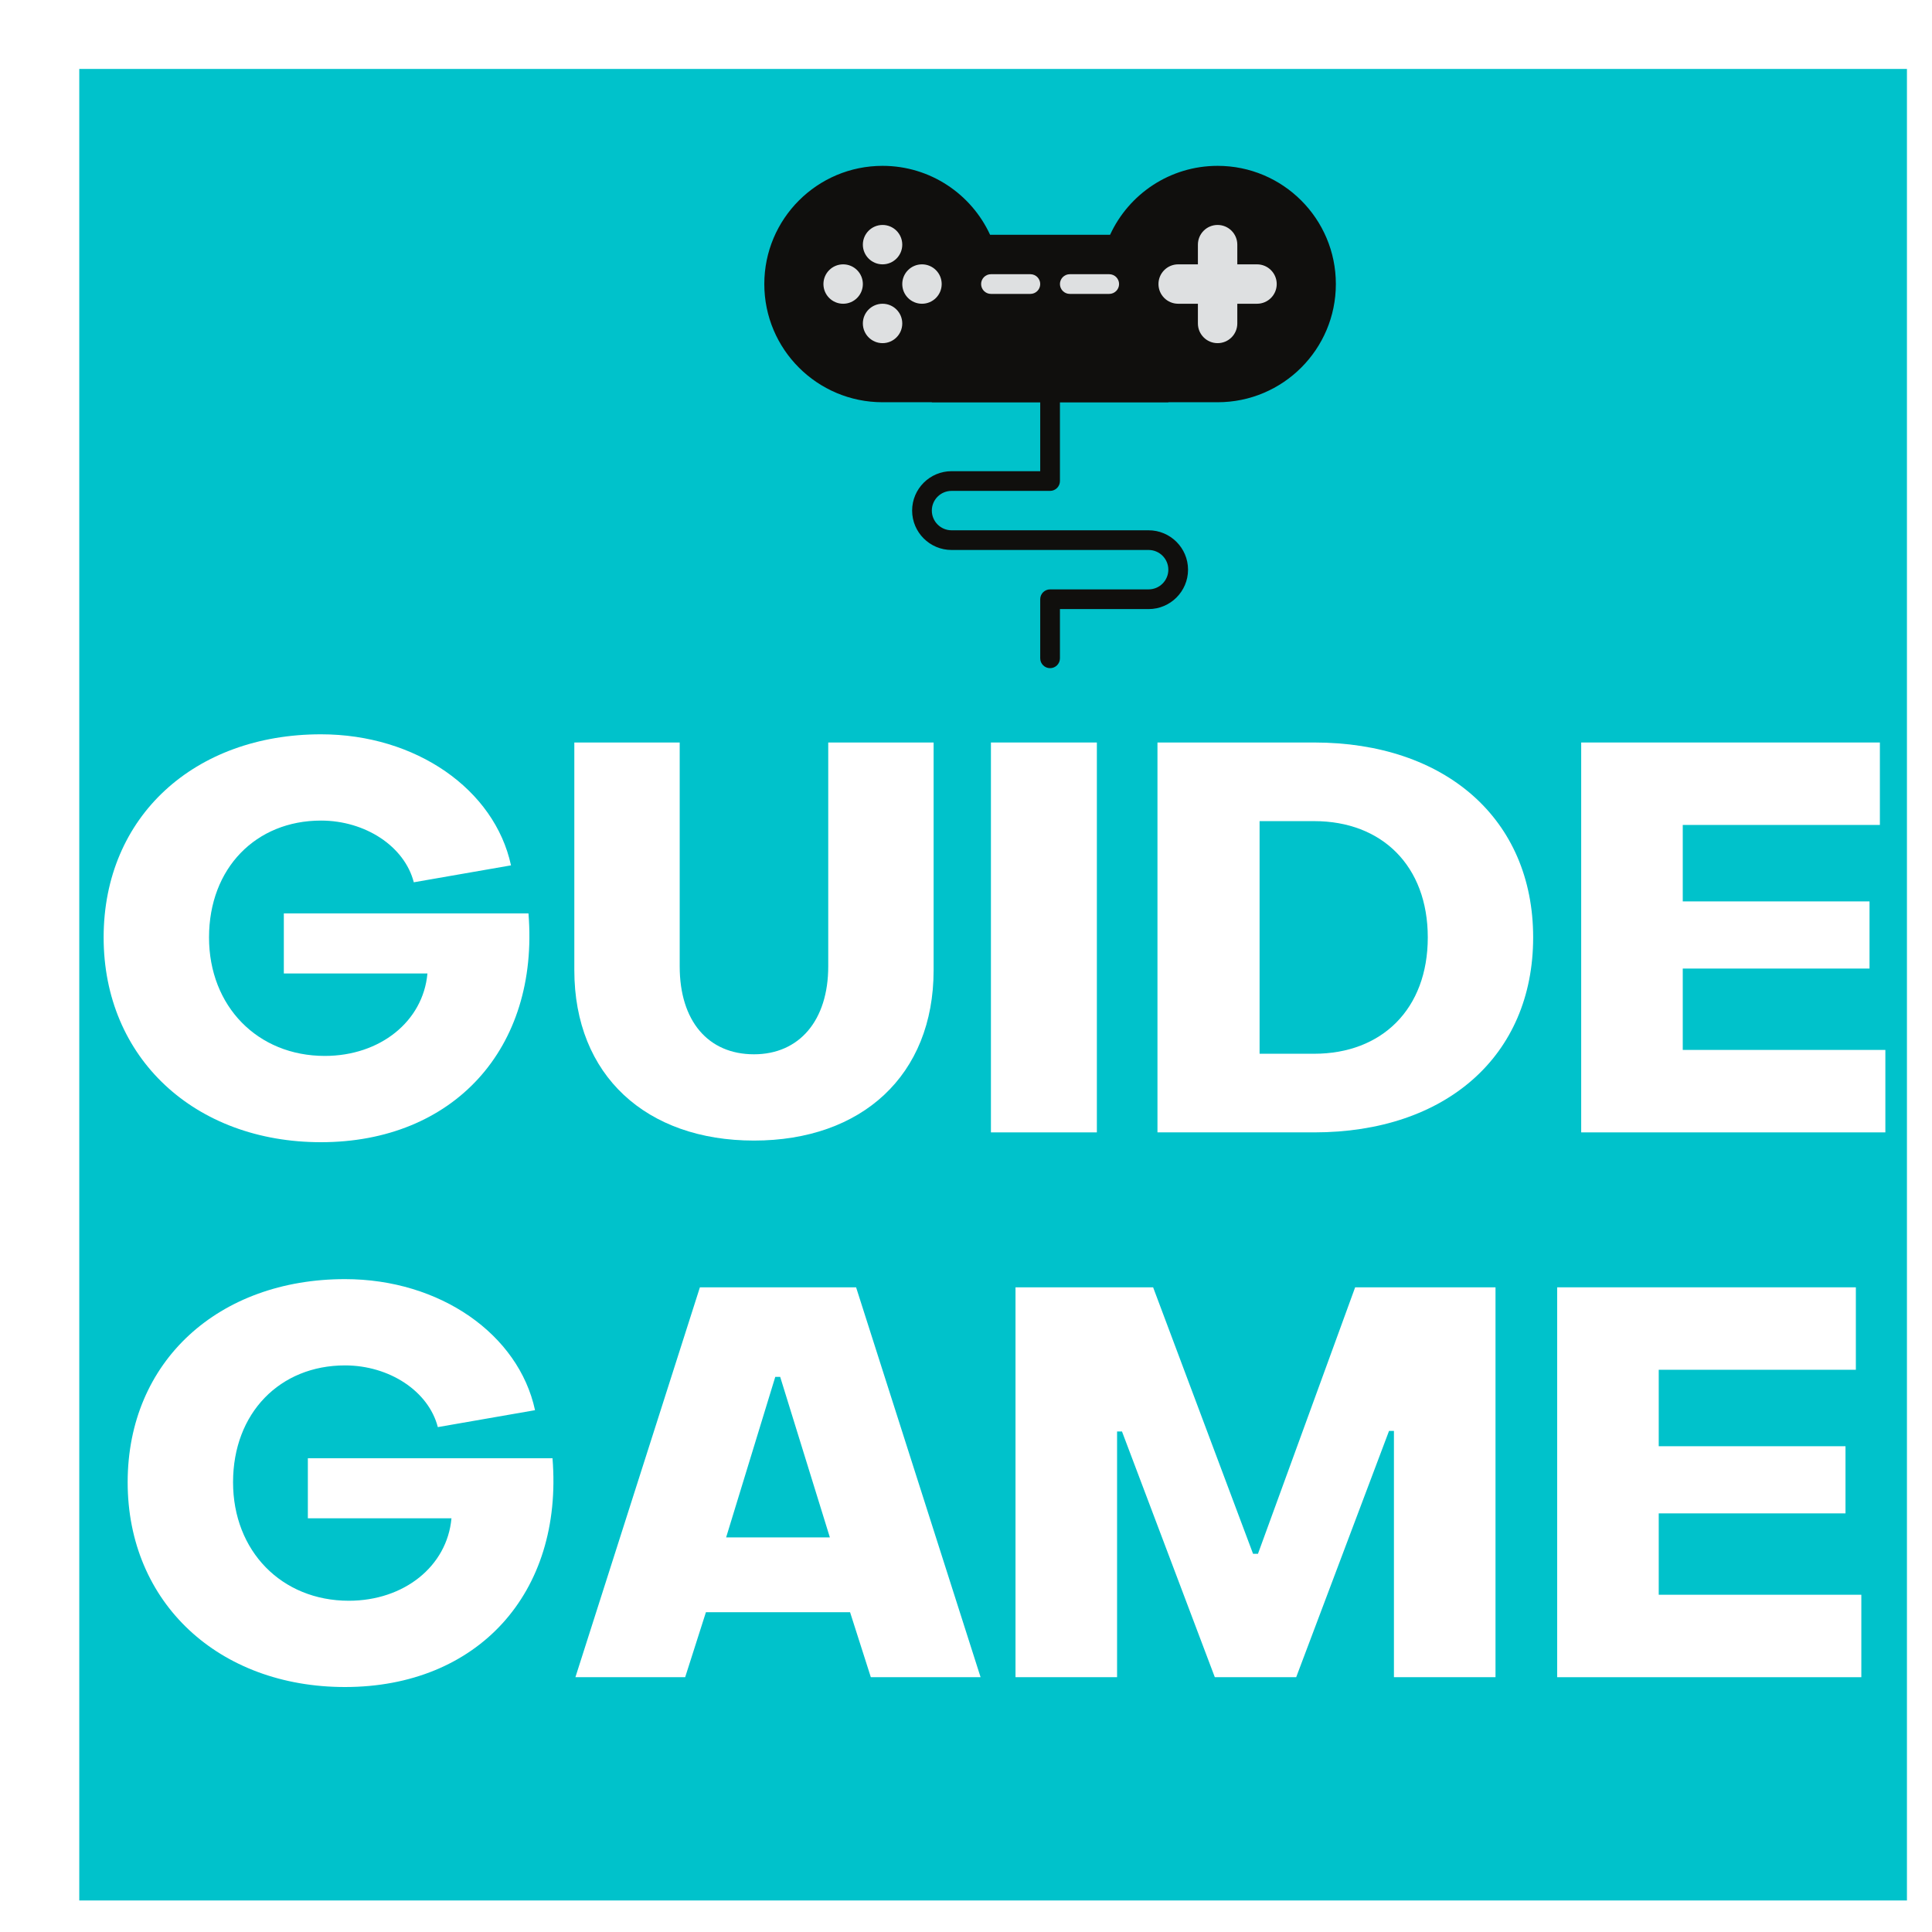<svg xmlns="http://www.w3.org/2000/svg" xmlns:xlink="http://www.w3.org/1999/xlink" width="500" zoomAndPan="magnify" viewBox="0 0 375 375" height="500" preserveAspectRatio="xMidYMid meet" version="1.0"><defs><g/><clipPath id="id1"><path d="M 15.387 13.375 L 370.137 13.375 L 370.137 368.875 L 15.387 368.875 Z M 15.387 13.375 " clip-rule="nonzero"/></clipPath><clipPath id="id2"><path d="M 148.32 32.191 L 259.32 32.191 L 259.32 79 L 148.32 79 Z M 148.32 32.191 " clip-rule="nonzero"/></clipPath><clipPath id="id3"><path d="M 177 76 L 231 76 L 231 129.691 L 177 129.691 Z M 177 76 " clip-rule="nonzero"/></clipPath></defs><rect x="-37.5" width="450" fill="#ffffff" y="-37.5" height="450" fill-opacity="1"/><rect x="-37.5" width="450" fill="#ffffff" y="-37.5" height="450" fill-opacity="1"/><rect x="-37.5" width="450" fill="#ffffff" y="-37.5" height="450" fill-opacity="1"/><rect x="-37.5" width="450" fill="#ffffff" y="-37.5" height="450" fill-opacity="1"/><g clip-path="url(#id1)"><path fill="#00c2cb" d="M 15.387 13.375 L 370.137 13.375 L 370.137 368.875 L 15.387 368.875 L 15.387 13.375 " fill-opacity="1" fill-rule="nonzero"/></g><g fill="#ffffff" fill-opacity="1"><g transform="translate(16.724, 219.794)"><g><path d="M 45.574 1.906 C 71.227 1.906 87.973 -16.215 85.852 -42.504 L 38.367 -42.504 L 38.367 -30.844 L 66.242 -30.844 C 65.395 -21.516 57.023 -14.84 46.316 -14.84 C 33.281 -14.84 23.848 -24.484 23.848 -37.84 C 23.848 -51.301 32.965 -60.52 45.574 -60.52 C 54.16 -60.52 61.793 -55.539 63.594 -48.543 L 82.461 -51.828 C 79.281 -66.562 64.02 -77.266 45.574 -77.266 C 21.094 -77.266 3.391 -61.367 3.391 -37.84 C 3.391 -14.414 21.094 1.906 45.574 1.906 Z M 45.574 1.906 "/></g></g></g><g fill="#ffffff" fill-opacity="1"><g transform="translate(106.175, 219.794)"><g><path d="M 40.172 1.59 C 61.051 1.59 75.039 -11.023 75.039 -31.48 L 75.039 -75.676 L 54.586 -75.676 L 54.586 -32.223 C 54.586 -21.727 48.969 -15.156 40.172 -15.156 C 31.266 -15.156 25.754 -21.621 25.754 -32.223 L 25.754 -75.676 L 5.301 -75.676 L 5.301 -31.48 C 5.301 -11.023 19.289 1.59 40.172 1.59 Z M 40.172 1.59 "/></g></g></g><g fill="#ffffff" fill-opacity="1"><g transform="translate(186.405, 219.794)"><g><path d="M 5.934 0 L 26.496 0 L 26.496 -75.676 L 5.934 -75.676 Z M 5.934 0 "/></g></g></g><g fill="#ffffff" fill-opacity="1"><g transform="translate(218.73, 219.794)"><g><path d="M 5.934 0 L 36.355 0 C 61.898 0 78.855 -14.84 78.855 -37.84 C 78.855 -60.84 61.793 -75.676 36.355 -75.676 L 5.934 -75.676 Z M 25.754 -15.262 L 25.754 -60.414 L 36.355 -60.414 C 49.496 -60.414 58.402 -51.723 58.402 -37.84 C 58.402 -23.953 49.496 -15.262 36.355 -15.262 Z M 25.754 -15.262 "/></g></g></g><g fill="#ffffff" fill-opacity="1"><g transform="translate(300.974, 219.794)"><g><path d="M 5.934 0 L 64.973 0 L 64.973 -16.004 L 25.648 -16.004 L 25.648 -31.797 L 61.898 -31.797 L 61.898 -44.832 L 25.648 -44.832 L 25.648 -59.672 L 63.91 -59.672 L 63.91 -75.676 L 5.934 -75.676 Z M 5.934 0 "/></g></g></g><g fill="#ffffff" fill-opacity="1"><g transform="translate(21.388, 325.544)"><g><path d="M 45.574 1.906 C 71.227 1.906 87.973 -16.215 85.852 -42.504 L 38.367 -42.504 L 38.367 -30.844 L 66.242 -30.844 C 65.395 -21.516 57.023 -14.84 46.316 -14.84 C 33.281 -14.84 23.848 -24.484 23.848 -37.84 C 23.848 -51.301 32.965 -60.52 45.574 -60.52 C 54.16 -60.52 61.793 -55.539 63.594 -48.543 L 82.461 -51.828 C 79.281 -66.562 64.02 -77.266 45.574 -77.266 C 21.094 -77.266 3.391 -61.367 3.391 -37.84 C 3.391 -14.414 21.094 1.906 45.574 1.906 Z M 45.574 1.906 "/></g></g></g><g fill="#ffffff" fill-opacity="1"><g transform="translate(110.839, 325.544)"><g><path d="M 0.848 0 L 22.152 0 L 26.18 -12.613 L 54.16 -12.613 L 58.188 0 L 79.492 0 L 55.328 -75.676 L 25.012 -75.676 Z M 30.102 -27.133 L 39.641 -58.293 L 40.594 -58.293 L 50.238 -27.133 Z M 30.102 -27.133 "/></g></g></g><g fill="#ffffff" fill-opacity="1"><g transform="translate(191.175, 325.544)"><g><path d="M 5.934 0 L 25.648 0 L 25.648 -47.695 L 26.602 -47.695 L 44.621 0 L 60.414 0 L 78.434 -47.801 L 79.387 -47.801 L 79.387 0 L 99.102 0 L 99.102 -75.676 L 71.859 -75.676 L 52.996 -23.953 L 52.043 -23.953 L 32.645 -75.676 L 5.934 -75.676 Z M 5.934 0 "/></g></g></g><g fill="#ffffff" fill-opacity="1"><g transform="translate(296.311, 325.544)"><g><path d="M 5.934 0 L 64.973 0 L 64.973 -16.004 L 25.648 -16.004 L 25.648 -31.797 L 61.898 -31.797 L 61.898 -44.832 L 25.648 -44.832 L 25.648 -59.672 L 63.91 -59.672 L 63.91 -75.676 L 5.934 -75.676 Z M 5.934 0 "/></g></g></g><g clip-path="url(#id2)"><path fill="#100f0d" d="M 171.305 78.074 L 236.336 78.074 C 249.012 78.074 259.289 67.805 259.289 55.133 C 259.289 42.465 249.012 32.191 236.336 32.191 C 227.074 32.191 219.094 37.68 215.465 45.574 L 192.176 45.574 C 188.547 37.68 180.566 32.191 171.305 32.191 C 158.629 32.191 148.352 42.465 148.352 55.133 C 148.352 67.805 158.629 78.074 171.305 78.074 " fill-opacity="1" fill-rule="nonzero"/></g><g clip-path="url(#id3)"><path fill="#100f0d" d="M 184.695 106.75 L 222.945 106.75 C 225.055 106.75 226.773 108.469 226.773 110.574 C 226.773 112.684 225.055 114.398 222.945 114.398 L 203.82 114.398 C 202.766 114.398 201.906 115.254 201.906 116.309 L 201.906 127.781 C 201.906 128.836 202.766 129.691 203.82 129.691 C 204.875 129.691 205.734 128.836 205.734 127.781 L 205.734 118.223 L 222.945 118.223 C 227.164 118.223 230.598 114.793 230.598 110.574 C 230.598 106.359 227.164 102.93 222.945 102.93 L 184.695 102.93 C 182.586 102.93 180.867 101.211 180.867 99.105 C 180.867 96.996 182.586 95.281 184.695 95.281 L 203.82 95.281 C 204.875 95.281 205.734 94.426 205.734 93.371 L 205.734 78.074 C 205.734 77.02 204.875 76.164 203.82 76.164 C 202.766 76.164 201.906 77.02 201.906 78.074 L 201.906 91.457 L 184.695 91.457 C 180.477 91.457 177.043 94.887 177.043 99.105 C 177.043 103.32 180.477 106.75 184.695 106.75 " fill-opacity="1" fill-rule="nonzero"/></g><path fill="#dee0e1" d="M 207.645 53.223 L 215.297 53.223 C 216.352 53.223 217.211 54.078 217.211 55.133 C 217.211 56.191 216.352 57.047 215.297 57.047 L 207.645 57.047 C 206.59 57.047 205.734 56.191 205.734 55.133 C 205.734 54.078 206.59 53.223 207.645 53.223 " fill-opacity="1" fill-rule="nonzero"/><path fill="#dee0e1" d="M 192.344 53.223 L 199.996 53.223 C 201.051 53.223 201.906 54.078 201.906 55.133 C 201.906 56.191 201.051 57.047 199.996 57.047 L 192.344 57.047 C 191.289 57.047 190.434 56.191 190.434 55.133 C 190.434 54.078 191.289 53.223 192.344 53.223 " fill-opacity="1" fill-rule="nonzero"/><path fill="#100f0d" d="M 192.344 66.605 L 215.297 66.605 C 221.637 66.605 226.773 71.738 226.773 78.074 L 180.867 78.074 C 180.867 71.738 186.008 66.605 192.344 66.605 " fill-opacity="1" fill-rule="nonzero"/><path fill="#dee0e1" d="M 228.684 58.957 L 232.512 58.957 L 232.512 62.781 C 232.512 64.895 234.223 66.605 236.336 66.605 C 238.449 66.605 240.16 64.895 240.16 62.781 L 240.16 58.957 L 243.988 58.957 C 246.098 58.957 247.812 57.246 247.812 55.133 C 247.812 53.023 246.098 51.309 243.988 51.309 L 240.16 51.309 L 240.16 47.488 C 240.16 45.375 238.449 43.664 236.336 43.664 C 234.223 43.664 232.512 45.375 232.512 47.488 L 232.512 51.309 L 228.684 51.309 C 226.574 51.309 224.859 53.023 224.859 55.133 C 224.859 57.246 226.574 58.957 228.684 58.957 " fill-opacity="1" fill-rule="nonzero"/><path fill="#dee0e1" d="M 167.48 62.781 C 167.48 60.668 169.191 58.957 171.305 58.957 C 173.418 58.957 175.129 60.668 175.129 62.781 C 175.129 64.895 173.418 66.605 171.305 66.605 C 169.191 66.605 167.48 64.895 167.48 62.781 " fill-opacity="1" fill-rule="nonzero"/><path fill="#dee0e1" d="M 167.48 47.488 C 167.48 45.375 169.191 43.664 171.305 43.664 C 173.418 43.664 175.129 45.375 175.129 47.488 C 175.129 49.598 173.418 51.309 171.305 51.309 C 169.191 51.309 167.48 49.598 167.48 47.488 " fill-opacity="1" fill-rule="nonzero"/><path fill="#dee0e1" d="M 159.828 55.133 C 159.828 53.023 161.543 51.309 163.656 51.309 C 165.766 51.309 167.48 53.023 167.48 55.133 C 167.48 57.246 165.766 58.957 163.656 58.957 C 161.543 58.957 159.828 57.246 159.828 55.133 " fill-opacity="1" fill-rule="nonzero"/><path fill="#dee0e1" d="M 175.129 55.133 C 175.129 53.023 176.844 51.309 178.957 51.309 C 181.07 51.309 182.781 53.023 182.781 55.133 C 182.781 57.246 181.07 58.957 178.957 58.957 C 176.844 58.957 175.129 57.246 175.129 55.133 " fill-opacity="1" fill-rule="nonzero"/></svg>